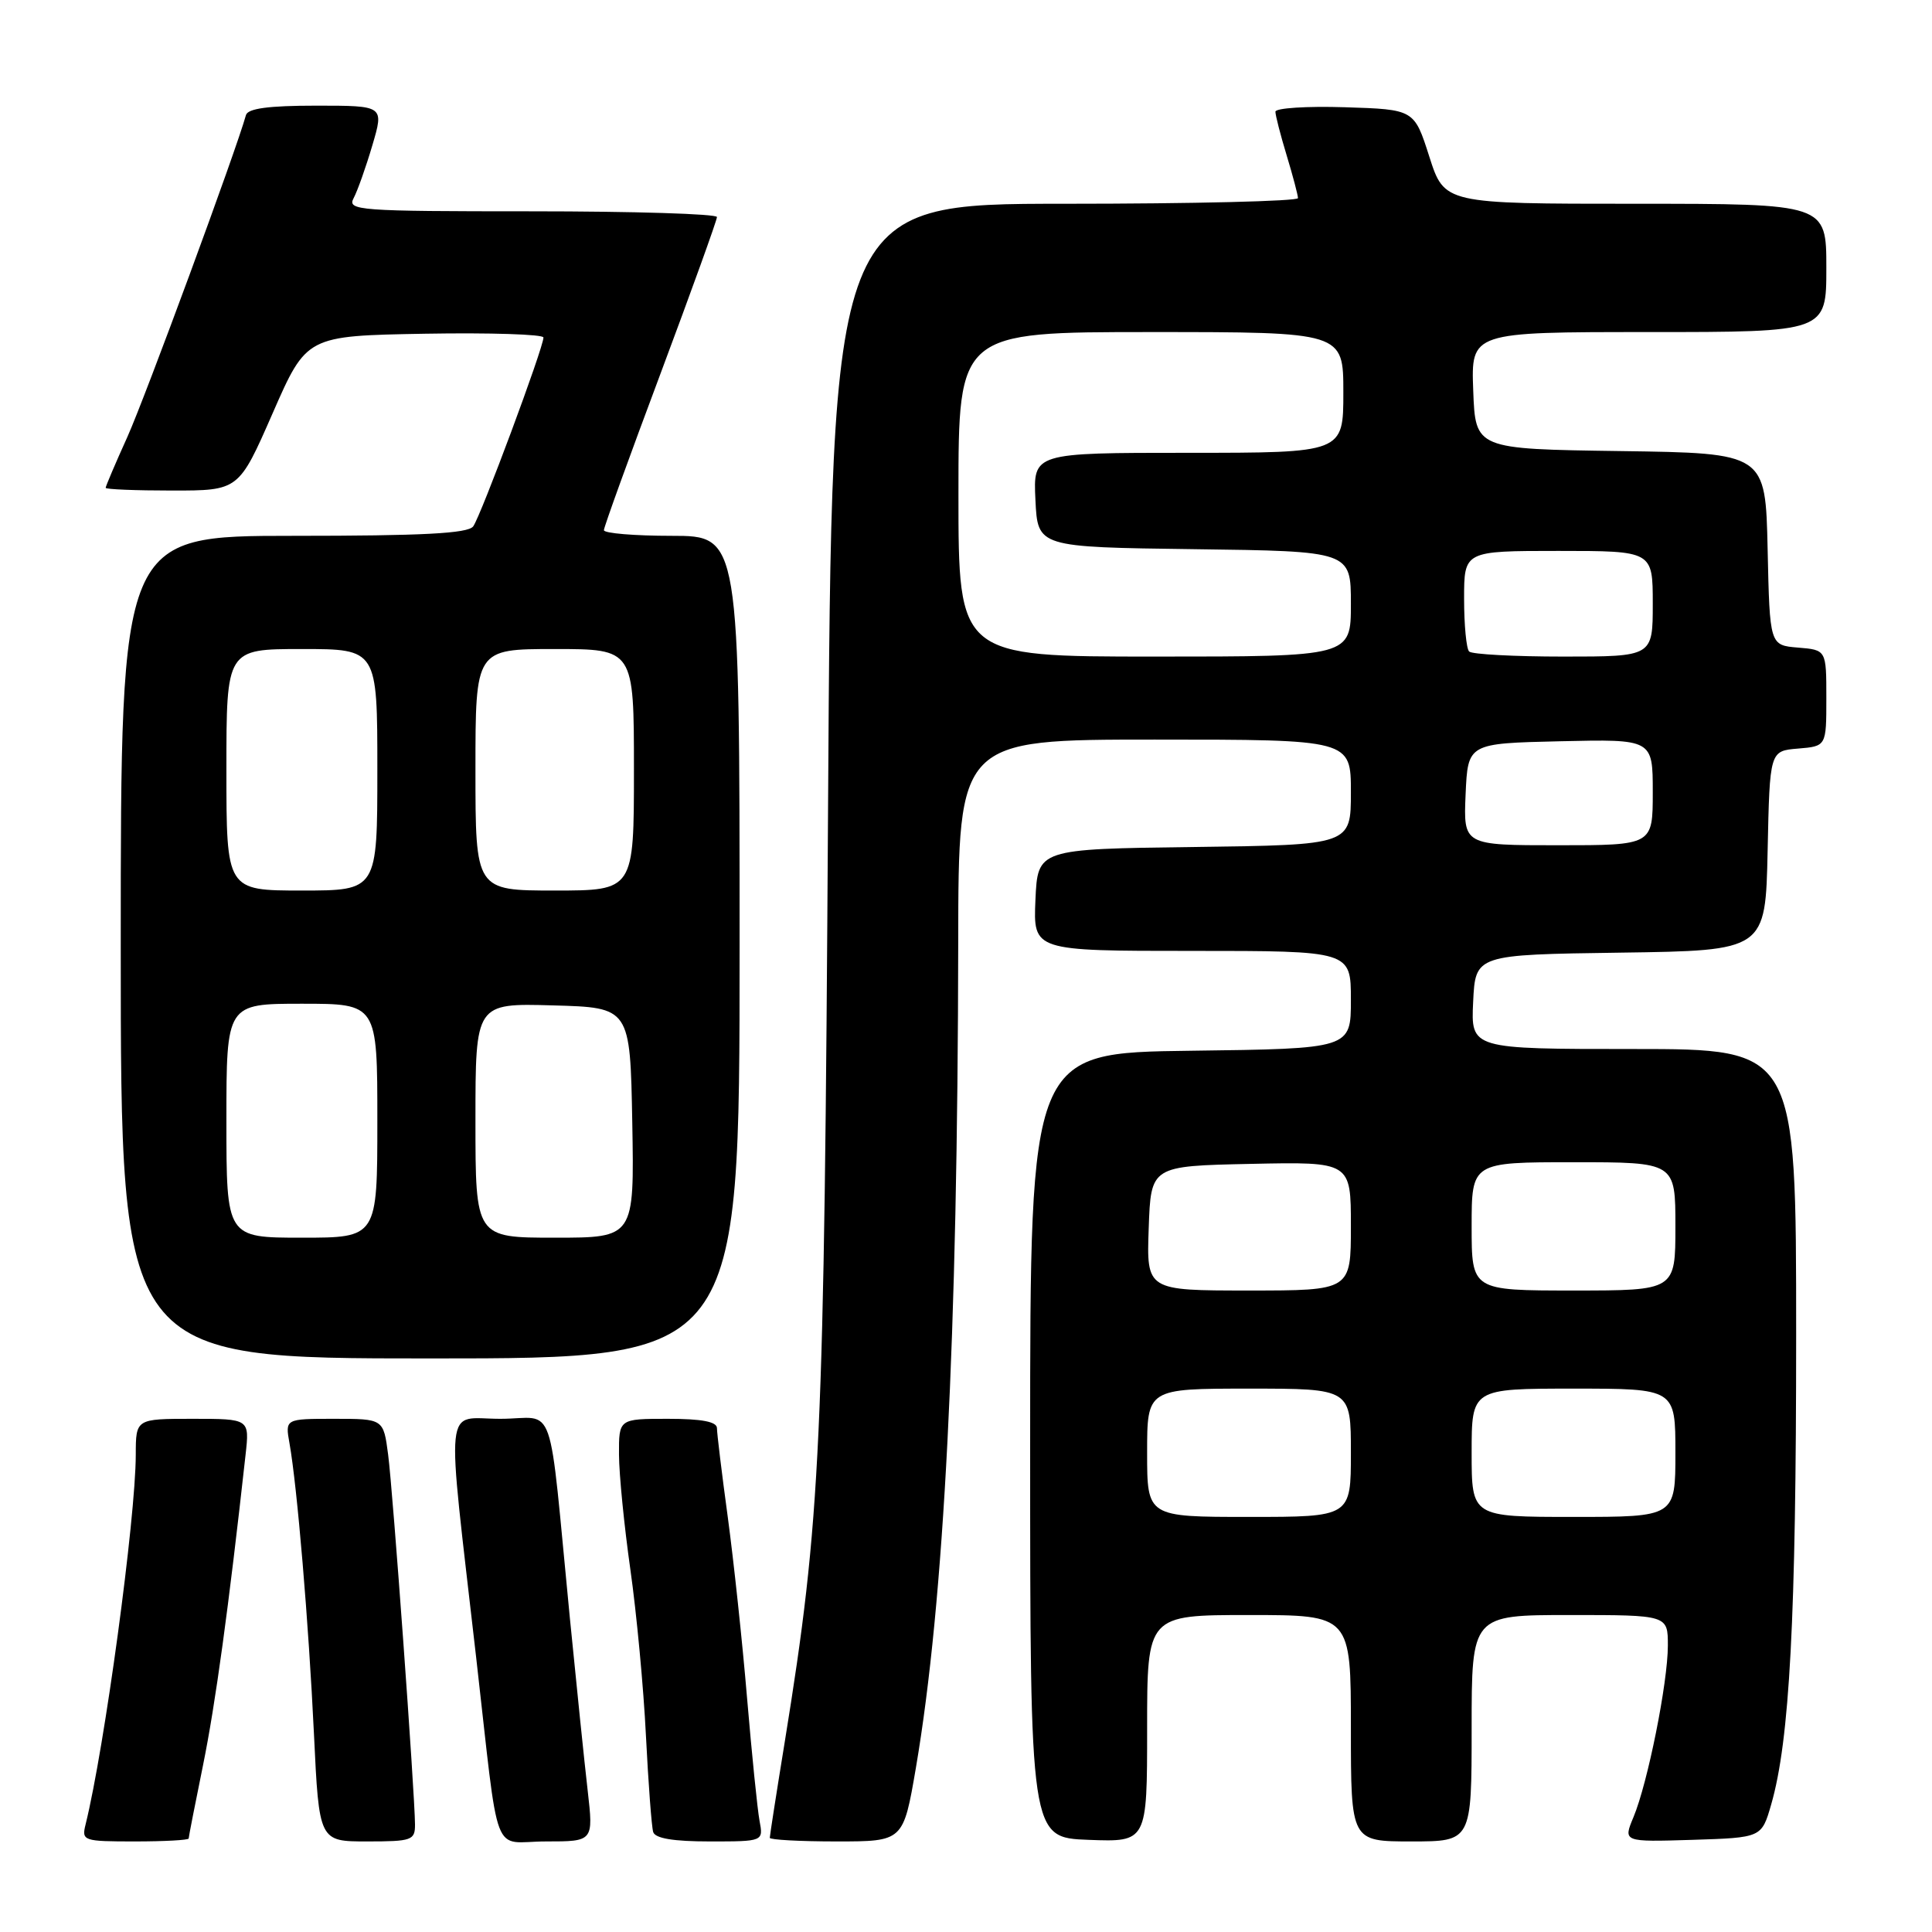 <?xml version="1.0" encoding="UTF-8" standalone="no"?>
<!DOCTYPE svg PUBLIC "-//W3C//DTD SVG 1.1//EN" "http://www.w3.org/Graphics/SVG/1.1/DTD/svg11.dtd" >
<svg xmlns="http://www.w3.org/2000/svg" xmlns:xlink="http://www.w3.org/1999/xlink" version="1.1" viewBox="0 0 256 256">
 <g >
 <path fill="currentColor"
d=" M 25.00 243.61 C 25.00 243.40 25.86 239.01 26.91 233.86 C 28.54 225.85 30.29 213.10 32.54 192.75 C 33.07 188.00 33.07 188.00 25.53 188.00 C 18.00 188.00 18.00 188.00 17.99 192.75 C 17.98 201.21 13.85 231.61 11.34 241.75 C 10.80 243.92 11.02 244.00 17.89 244.00 C 21.80 244.00 25.00 243.82 25.00 243.61 Z  M 54.99 241.75 C 54.96 237.56 52.06 197.53 51.43 192.75 C 50.81 188.00 50.81 188.00 44.29 188.00 C 37.78 188.00 37.78 188.00 38.36 191.25 C 39.38 196.97 40.90 215.07 41.60 229.75 C 42.28 244.00 42.28 244.00 48.64 244.00 C 54.57 244.00 55.00 243.85 54.99 241.75 Z  M 77.87 237.25 C 77.44 233.54 76.39 223.30 75.52 214.50 C 72.58 184.45 73.81 188.00 66.29 188.00 C 58.77 188.00 59.10 184.70 63.08 219.50 C 66.25 247.21 65.03 244.00 72.36 244.00 C 78.64 244.00 78.64 244.00 77.87 237.25 Z  M 100.64 241.25 C 100.36 239.74 99.62 232.43 98.99 225.00 C 98.37 217.57 97.21 206.77 96.43 200.99 C 95.64 195.20 95.00 189.91 95.00 189.24 C 95.00 188.38 92.99 188.00 88.50 188.00 C 82.00 188.00 82.00 188.00 82.02 192.75 C 82.03 195.36 82.71 202.22 83.53 207.99 C 84.35 213.76 85.28 223.66 85.59 229.99 C 85.91 236.32 86.34 242.06 86.55 242.75 C 86.81 243.60 89.23 244.00 94.05 244.00 C 101.16 244.00 101.16 244.00 100.64 241.25 Z  M 121.36 234.25 C 125.11 212.26 126.90 177.24 126.97 124.75 C 127.00 98.00 127.00 98.00 153.00 98.00 C 179.00 98.00 179.00 98.00 179.00 104.98 C 179.00 111.96 179.00 111.96 158.25 112.23 C 137.50 112.50 137.50 112.50 137.20 119.25 C 136.91 126.00 136.91 126.00 157.95 126.00 C 179.00 126.00 179.00 126.00 179.00 132.48 C 179.00 138.96 179.00 138.96 157.75 139.23 C 136.50 139.50 136.50 139.50 136.50 191.50 C 136.50 243.50 136.50 243.50 144.25 243.79 C 152.00 244.08 152.00 244.08 152.00 229.04 C 152.00 214.00 152.00 214.00 165.50 214.00 C 179.00 214.00 179.00 214.00 179.00 229.00 C 179.00 244.00 179.00 244.00 187.00 244.00 C 195.00 244.00 195.00 244.00 195.00 229.00 C 195.00 214.00 195.00 214.00 208.00 214.00 C 221.00 214.00 221.00 214.00 221.00 218.04 C 221.00 222.95 218.33 236.27 216.44 240.79 C 215.07 244.07 215.07 244.07 224.24 243.79 C 233.42 243.50 233.42 243.50 234.69 239.11 C 237.14 230.62 238.00 214.44 238.00 176.89 C 238.00 139.00 238.00 139.00 216.45 139.00 C 194.90 139.00 194.90 139.00 195.20 132.75 C 195.50 126.50 195.50 126.50 214.72 126.23 C 233.94 125.96 233.94 125.96 234.22 112.73 C 234.50 99.50 234.50 99.50 238.25 99.19 C 242.00 98.88 242.00 98.88 242.00 92.50 C 242.00 86.12 242.00 86.12 238.25 85.81 C 234.50 85.50 234.50 85.50 234.22 72.77 C 233.94 60.04 233.94 60.04 214.72 59.77 C 195.50 59.50 195.50 59.50 195.21 51.75 C 194.92 44.00 194.92 44.00 218.46 44.00 C 242.00 44.00 242.00 44.00 242.00 35.50 C 242.00 27.00 242.00 27.00 216.69 27.00 C 191.39 27.00 191.39 27.00 189.39 20.75 C 187.39 14.50 187.39 14.50 178.20 14.21 C 173.14 14.05 169.00 14.32 169.00 14.80 C 169.00 15.29 169.67 17.89 170.49 20.59 C 171.31 23.29 171.98 25.84 171.99 26.25 C 172.00 26.66 158.10 27.00 141.10 27.00 C 110.20 27.00 110.20 27.00 109.72 107.25 C 109.21 191.72 108.77 201.23 103.99 230.77 C 102.89 237.52 102.00 243.26 102.00 243.52 C 102.00 243.78 105.98 244.00 110.85 244.00 C 119.69 244.00 119.69 244.00 121.36 234.25 Z  M 98.00 125.50 C 98.00 71.00 98.00 71.00 89.00 71.00 C 84.05 71.00 80.01 70.66 80.02 70.25 C 80.02 69.84 83.40 60.51 87.52 49.51 C 91.63 38.52 95.00 29.18 95.00 28.76 C 95.00 28.34 83.96 28.00 70.46 28.00 C 47.41 28.00 45.99 27.89 46.86 26.25 C 47.37 25.29 48.49 22.14 49.34 19.25 C 50.89 14.00 50.89 14.00 41.91 14.00 C 35.58 14.00 32.84 14.37 32.59 15.25 C 31.34 19.81 19.23 52.67 16.88 57.89 C 15.29 61.40 14.00 64.44 14.00 64.64 C 14.00 64.84 17.97 65.00 22.82 65.00 C 31.64 65.00 31.64 65.00 36.13 54.75 C 40.62 44.50 40.62 44.50 56.31 44.22 C 64.94 44.07 72.00 44.30 72.01 44.72 C 72.02 46.05 63.69 68.43 62.70 69.75 C 61.99 70.69 56.01 71.00 38.88 71.00 C 16.00 71.00 16.00 71.00 16.00 125.50 C 16.00 180.00 16.00 180.00 57.00 180.00 C 98.00 180.00 98.00 180.00 98.00 125.50 Z  M 152.00 192.50 C 152.00 184.00 152.00 184.00 165.50 184.00 C 179.00 184.00 179.00 184.00 179.00 192.50 C 179.00 201.00 179.00 201.00 165.50 201.00 C 152.00 201.00 152.00 201.00 152.00 192.50 Z  M 195.00 192.50 C 195.00 184.00 195.00 184.00 208.50 184.00 C 222.00 184.00 222.00 184.00 222.00 192.50 C 222.00 201.00 222.00 201.00 208.50 201.00 C 195.00 201.00 195.00 201.00 195.00 192.50 Z  M 152.21 162.75 C 152.50 154.50 152.50 154.50 165.75 154.22 C 179.00 153.94 179.00 153.94 179.00 162.47 C 179.00 171.00 179.00 171.00 165.46 171.00 C 151.92 171.00 151.92 171.00 152.21 162.75 Z  M 195.00 162.50 C 195.00 154.00 195.00 154.00 208.50 154.00 C 222.00 154.00 222.00 154.00 222.00 162.50 C 222.00 171.00 222.00 171.00 208.50 171.00 C 195.00 171.00 195.00 171.00 195.00 162.50 Z  M 194.20 105.25 C 194.50 98.50 194.50 98.50 206.75 98.22 C 219.00 97.94 219.00 97.94 219.00 104.97 C 219.00 112.00 219.00 112.00 206.45 112.00 C 193.91 112.00 193.91 112.00 194.20 105.25 Z  M 127.00 65.50 C 127.00 44.00 127.00 44.00 152.50 44.00 C 178.00 44.00 178.00 44.00 178.00 52.00 C 178.00 60.00 178.00 60.00 157.45 60.00 C 136.90 60.00 136.90 60.00 137.20 66.25 C 137.50 72.50 137.50 72.50 158.25 72.77 C 179.00 73.04 179.00 73.04 179.00 80.02 C 179.00 87.00 179.00 87.00 153.00 87.00 C 127.00 87.00 127.00 87.00 127.00 65.50 Z  M 194.67 86.33 C 194.30 85.97 194.00 82.82 194.00 79.33 C 194.00 73.00 194.00 73.00 206.50 73.00 C 219.00 73.00 219.00 73.00 219.00 80.00 C 219.00 87.00 219.00 87.00 207.17 87.00 C 200.66 87.00 195.03 86.70 194.67 86.33 Z  M 30.00 148.50 C 30.00 133.00 30.00 133.00 40.00 133.00 C 50.00 133.00 50.00 133.00 50.00 148.50 C 50.00 164.00 50.00 164.00 40.00 164.00 C 30.00 164.00 30.00 164.00 30.00 148.50 Z  M 63.00 148.47 C 63.00 132.93 63.00 132.93 73.25 133.22 C 83.50 133.50 83.50 133.50 83.78 148.75 C 84.05 164.00 84.05 164.00 73.53 164.00 C 63.00 164.00 63.00 164.00 63.00 148.47 Z  M 30.00 102.00 C 30.00 86.00 30.00 86.00 40.00 86.00 C 50.00 86.00 50.00 86.00 50.00 102.00 C 50.00 118.00 50.00 118.00 40.00 118.00 C 30.00 118.00 30.00 118.00 30.00 102.00 Z  M 63.00 102.00 C 63.00 86.00 63.00 86.00 73.50 86.00 C 84.00 86.00 84.00 86.00 84.00 102.00 C 84.00 118.00 84.00 118.00 73.50 118.00 C 63.00 118.00 63.00 118.00 63.00 102.00 Z "/>
</g>
</svg>
